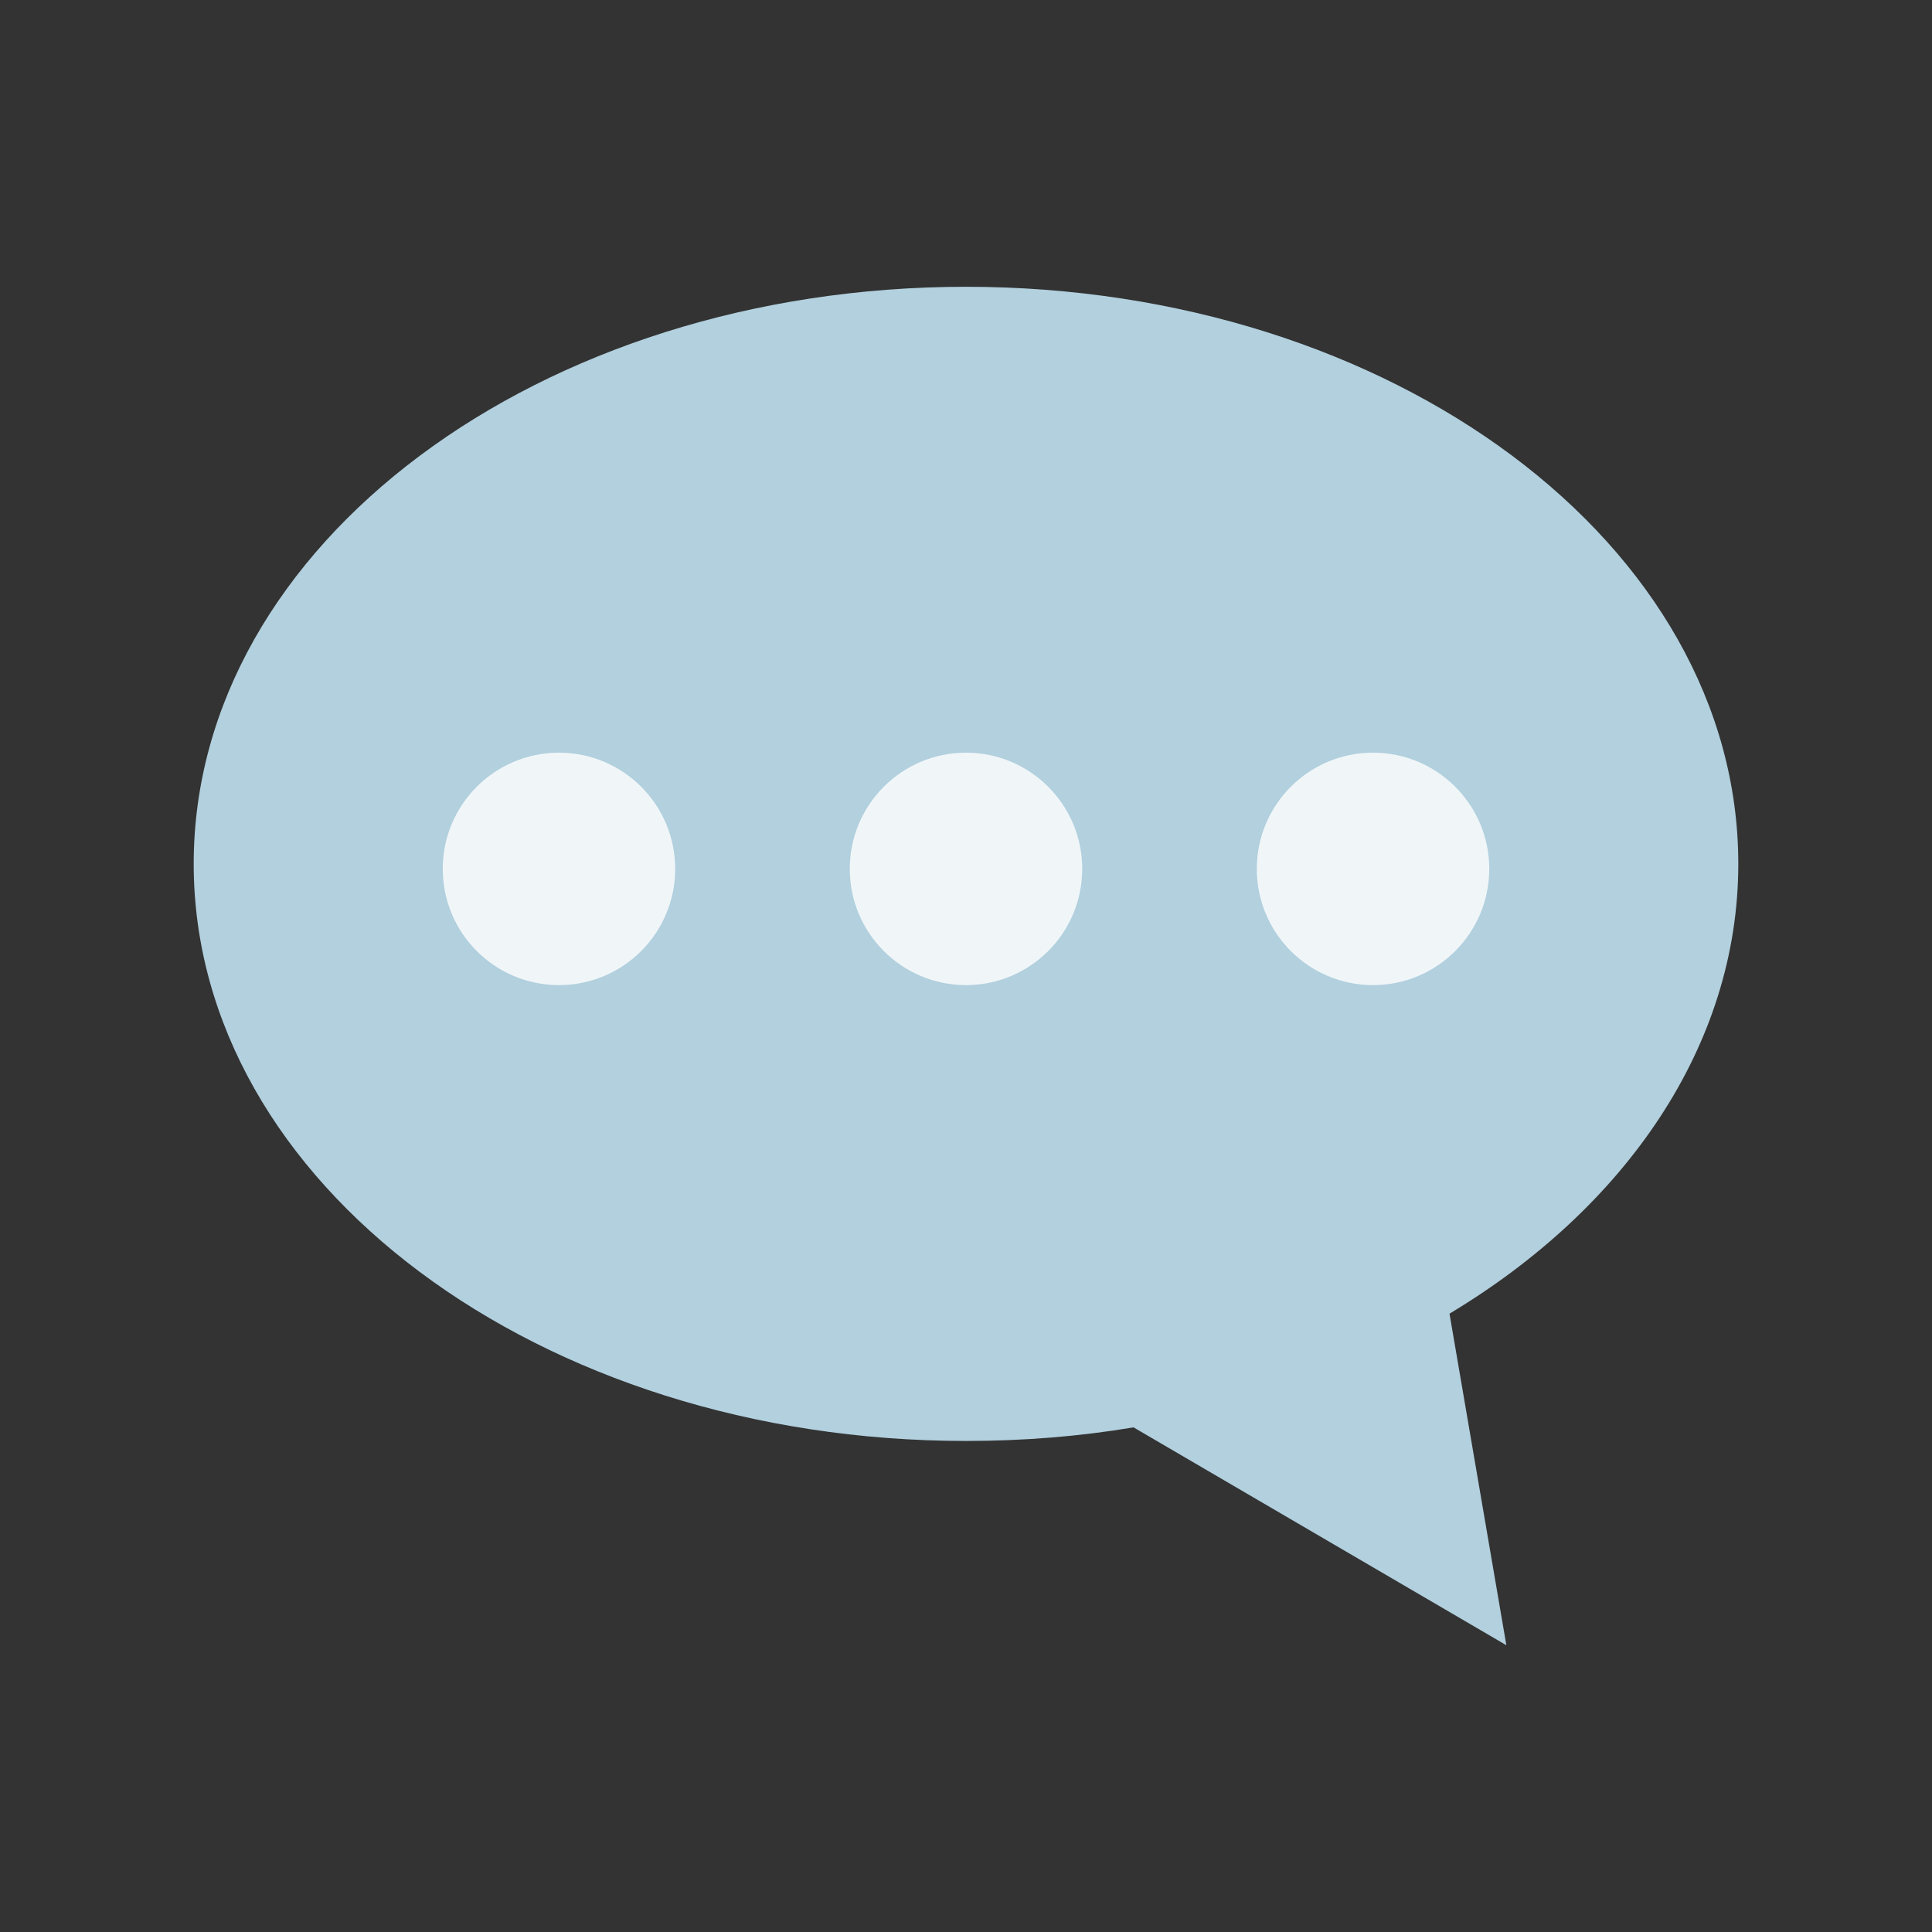 <svg id="Layer_1" xmlns="http://www.w3.org/2000/svg" viewBox="-121.2 205.2 384 384"><rect x="-121.2" y="205.2" width="384" height="384" fill="#333333" stroke="none"/><style>.st0{fill:url(#SVGID_1_);} .st1{opacity:0.8;fill:#FFFFFF;enable-background:new ;}</style><radialGradient id="SVGID_1_" cx="222.278" cy="-530.39" r="205.595" fx="66.405" fy="-636.6" gradientTransform="matrix(.786 0 0 -.898 -117.54 -120.92)" gradientUnits="userSpaceOnUse"><stop offset="0" stop-color="#C6E1E7"/><stop offset="0" stop-color="#B2D0DE"/></radialGradient><path class="st0" d="M224.3 376.9c0-63.4-68.7-114.7-153.5-114.7S-82.7 313.5-82.7 376.9-14 491.6 70.8 491.6c11.4 0 22.6-.9 33.3-2.7l74.1 43.3-11.3-65.9c35-21 57.4-53.3 57.4-89.4z"/><circle class="st1" cx="-10.1" cy="377.9" r="23.1"/><circle class="st1" cx="70.8" cy="377.9" r="23.1"/><circle class="st1" cx="151.7" cy="377.9" r="23.1"/></svg>
